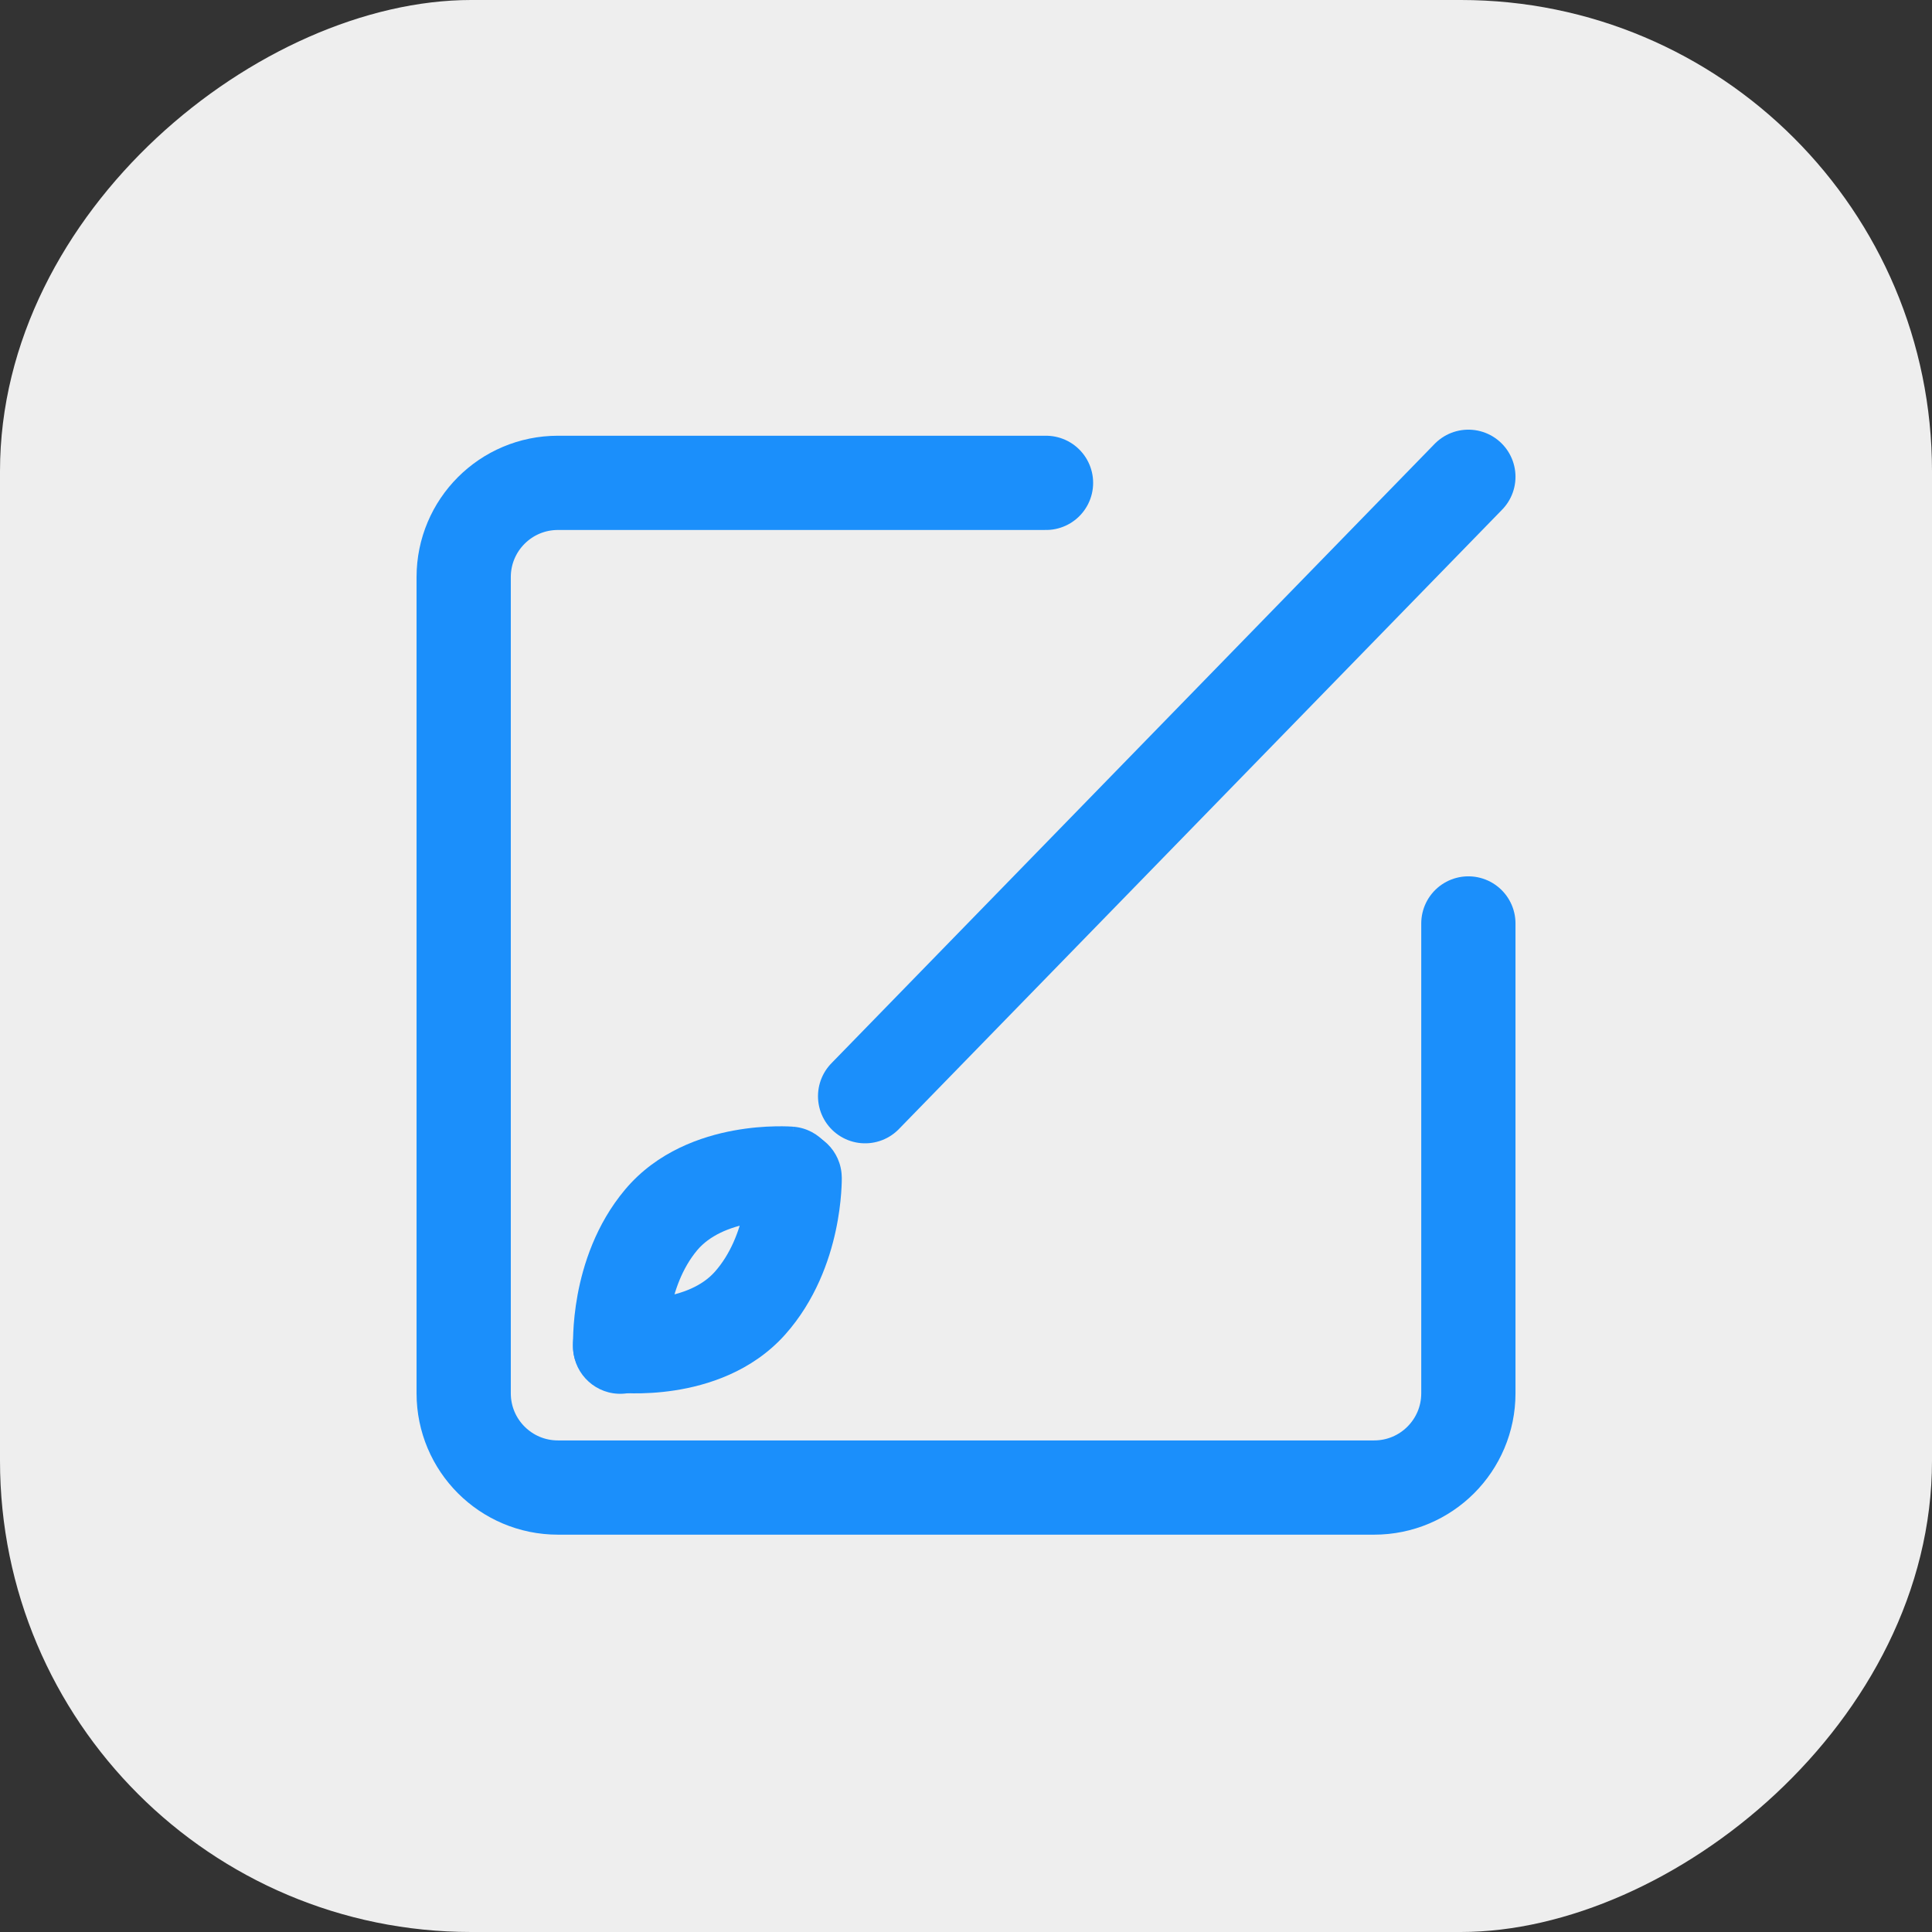 <svg width="100%"
     height="100%"
     viewBox="0 0 41 41"
     fill="none">
  <rect x="0" y="0" width="41" height="41" fill="#333333" stroke="none"/>
  <rect y="41"
        width="41"
        height="41"
        rx="10"
        transform="rotate(-90 0 41)"
        fill="#EEEEEE" />
  <path d="M22.198 10.247H11.84C10.735 10.247 9.84 11.142 9.84 12.247V29.568C9.84 30.673 10.735 31.568 11.84 31.568L29.161 31.568C30.266 31.568 31.161 30.673 31.161 29.568V19.597"
        stroke="#1B8FFB"
        stroke-width="2"
        stroke-linecap="round"
        stroke-linejoin="round" />
  <path d="M18.359 23.263L31.161 10.118"
        stroke="#1B8FFB"
        stroke-width="2"
        stroke-linecap="round"
        stroke-linejoin="round" />
  <path d="M12.163 28.628C12.191 29.18 12.661 29.605 13.212 29.577C13.764 29.55 14.188 29.08 14.161 28.529L12.163 28.628ZM16.677 25.904C17.228 25.95 17.711 25.541 17.756 24.99C17.802 24.44 17.392 23.957 16.842 23.911L16.677 25.904ZM13.162 28.578C14.161 28.529 14.161 28.529 14.161 28.529C14.161 28.529 14.161 28.53 14.161 28.53C14.161 28.53 14.161 28.53 14.161 28.531C14.161 28.531 14.161 28.532 14.161 28.532C14.161 28.533 14.161 28.534 14.161 28.534C14.161 28.535 14.161 28.534 14.161 28.532C14.161 28.527 14.161 28.517 14.161 28.503C14.16 28.474 14.161 28.426 14.164 28.362C14.169 28.235 14.185 28.051 14.225 27.839C14.306 27.404 14.474 26.916 14.796 26.531L13.264 25.246C12.64 25.99 12.375 26.847 12.258 27.474C12.199 27.794 12.175 28.071 12.166 28.271C12.161 28.372 12.16 28.455 12.161 28.516C12.161 28.546 12.161 28.571 12.162 28.59C12.162 28.599 12.162 28.607 12.163 28.614C12.163 28.617 12.163 28.62 12.163 28.622C12.163 28.624 12.163 28.625 12.163 28.626C12.163 28.626 12.163 28.627 12.163 28.627C12.163 28.627 12.163 28.628 12.163 28.628C12.163 28.628 12.163 28.628 13.162 28.578ZM14.796 26.531C15.057 26.221 15.475 26.043 15.931 25.959C16.148 25.919 16.346 25.905 16.487 25.902C16.557 25.901 16.611 25.902 16.645 25.903C16.662 25.904 16.673 25.904 16.679 25.905C16.682 25.905 16.683 25.905 16.683 25.905C16.683 25.905 16.682 25.905 16.681 25.905C16.681 25.905 16.68 25.905 16.68 25.905C16.679 25.905 16.679 25.905 16.678 25.905C16.678 25.905 16.678 25.905 16.678 25.905C16.677 25.904 16.677 25.904 16.76 24.908C16.842 23.911 16.842 23.911 16.841 23.911C16.841 23.911 16.841 23.911 16.841 23.911C16.84 23.911 16.84 23.911 16.839 23.911C16.838 23.911 16.837 23.911 16.835 23.911C16.833 23.911 16.83 23.91 16.826 23.91C16.819 23.91 16.81 23.909 16.8 23.908C16.779 23.907 16.751 23.906 16.717 23.904C16.65 23.902 16.557 23.9 16.445 23.903C16.223 23.907 15.915 23.928 15.568 23.992C14.896 24.116 13.95 24.428 13.264 25.246L14.796 26.531Z"
        fill="#1B8FFB" />
  <path d="M17.863 24.974C17.852 24.422 17.396 23.983 16.844 23.994C16.291 24.005 15.853 24.461 15.864 25.014L17.863 24.974ZM13.27 27.561C12.721 27.499 12.226 27.893 12.164 28.442C12.102 28.991 12.496 29.486 13.045 29.548L13.27 27.561ZM16.863 24.994C15.864 25.014 15.864 25.013 15.864 25.013C15.864 25.013 15.864 25.013 15.864 25.012C15.864 25.012 15.864 25.012 15.864 25.011C15.864 25.011 15.864 25.01 15.864 25.01C15.864 25.009 15.864 25.008 15.864 25.008C15.864 25.007 15.864 25.008 15.864 25.011C15.864 25.015 15.864 25.025 15.863 25.039C15.863 25.069 15.861 25.116 15.856 25.18C15.846 25.307 15.825 25.49 15.779 25.701C15.685 26.134 15.502 26.616 15.168 26.991L16.662 28.322C17.307 27.597 17.599 26.748 17.734 26.125C17.803 25.807 17.835 25.531 17.85 25.331C17.858 25.23 17.861 25.147 17.863 25.087C17.863 25.056 17.864 25.031 17.864 25.012C17.864 25.003 17.864 24.995 17.864 24.988C17.863 24.985 17.863 24.982 17.863 24.98C17.863 24.979 17.863 24.977 17.863 24.977C17.863 24.976 17.863 24.976 17.863 24.975C17.863 24.975 17.863 24.974 17.863 24.974C17.863 24.974 17.863 24.974 16.863 24.994ZM15.168 26.991C14.899 27.293 14.476 27.459 14.017 27.529C13.799 27.563 13.601 27.57 13.46 27.569C13.39 27.568 13.335 27.565 13.302 27.563C13.285 27.562 13.274 27.561 13.268 27.561C13.265 27.56 13.264 27.56 13.264 27.56C13.264 27.56 13.265 27.56 13.266 27.56C13.266 27.561 13.267 27.561 13.267 27.561C13.268 27.561 13.268 27.561 13.268 27.561C13.269 27.561 13.269 27.561 13.269 27.561C13.269 27.561 13.27 27.561 13.158 28.555C13.045 29.548 13.046 29.548 13.046 29.548C13.046 29.548 13.046 29.548 13.047 29.548C13.047 29.548 13.048 29.549 13.048 29.549C13.049 29.549 13.05 29.549 13.052 29.549C13.054 29.549 13.057 29.549 13.061 29.55C13.068 29.551 13.077 29.552 13.087 29.552C13.108 29.554 13.136 29.557 13.17 29.559C13.237 29.563 13.329 29.568 13.441 29.569C13.664 29.571 13.972 29.56 14.321 29.506C14.996 29.402 15.951 29.118 16.662 28.322L15.168 26.991Z"
        fill="#1B8FFB" />
</svg>
